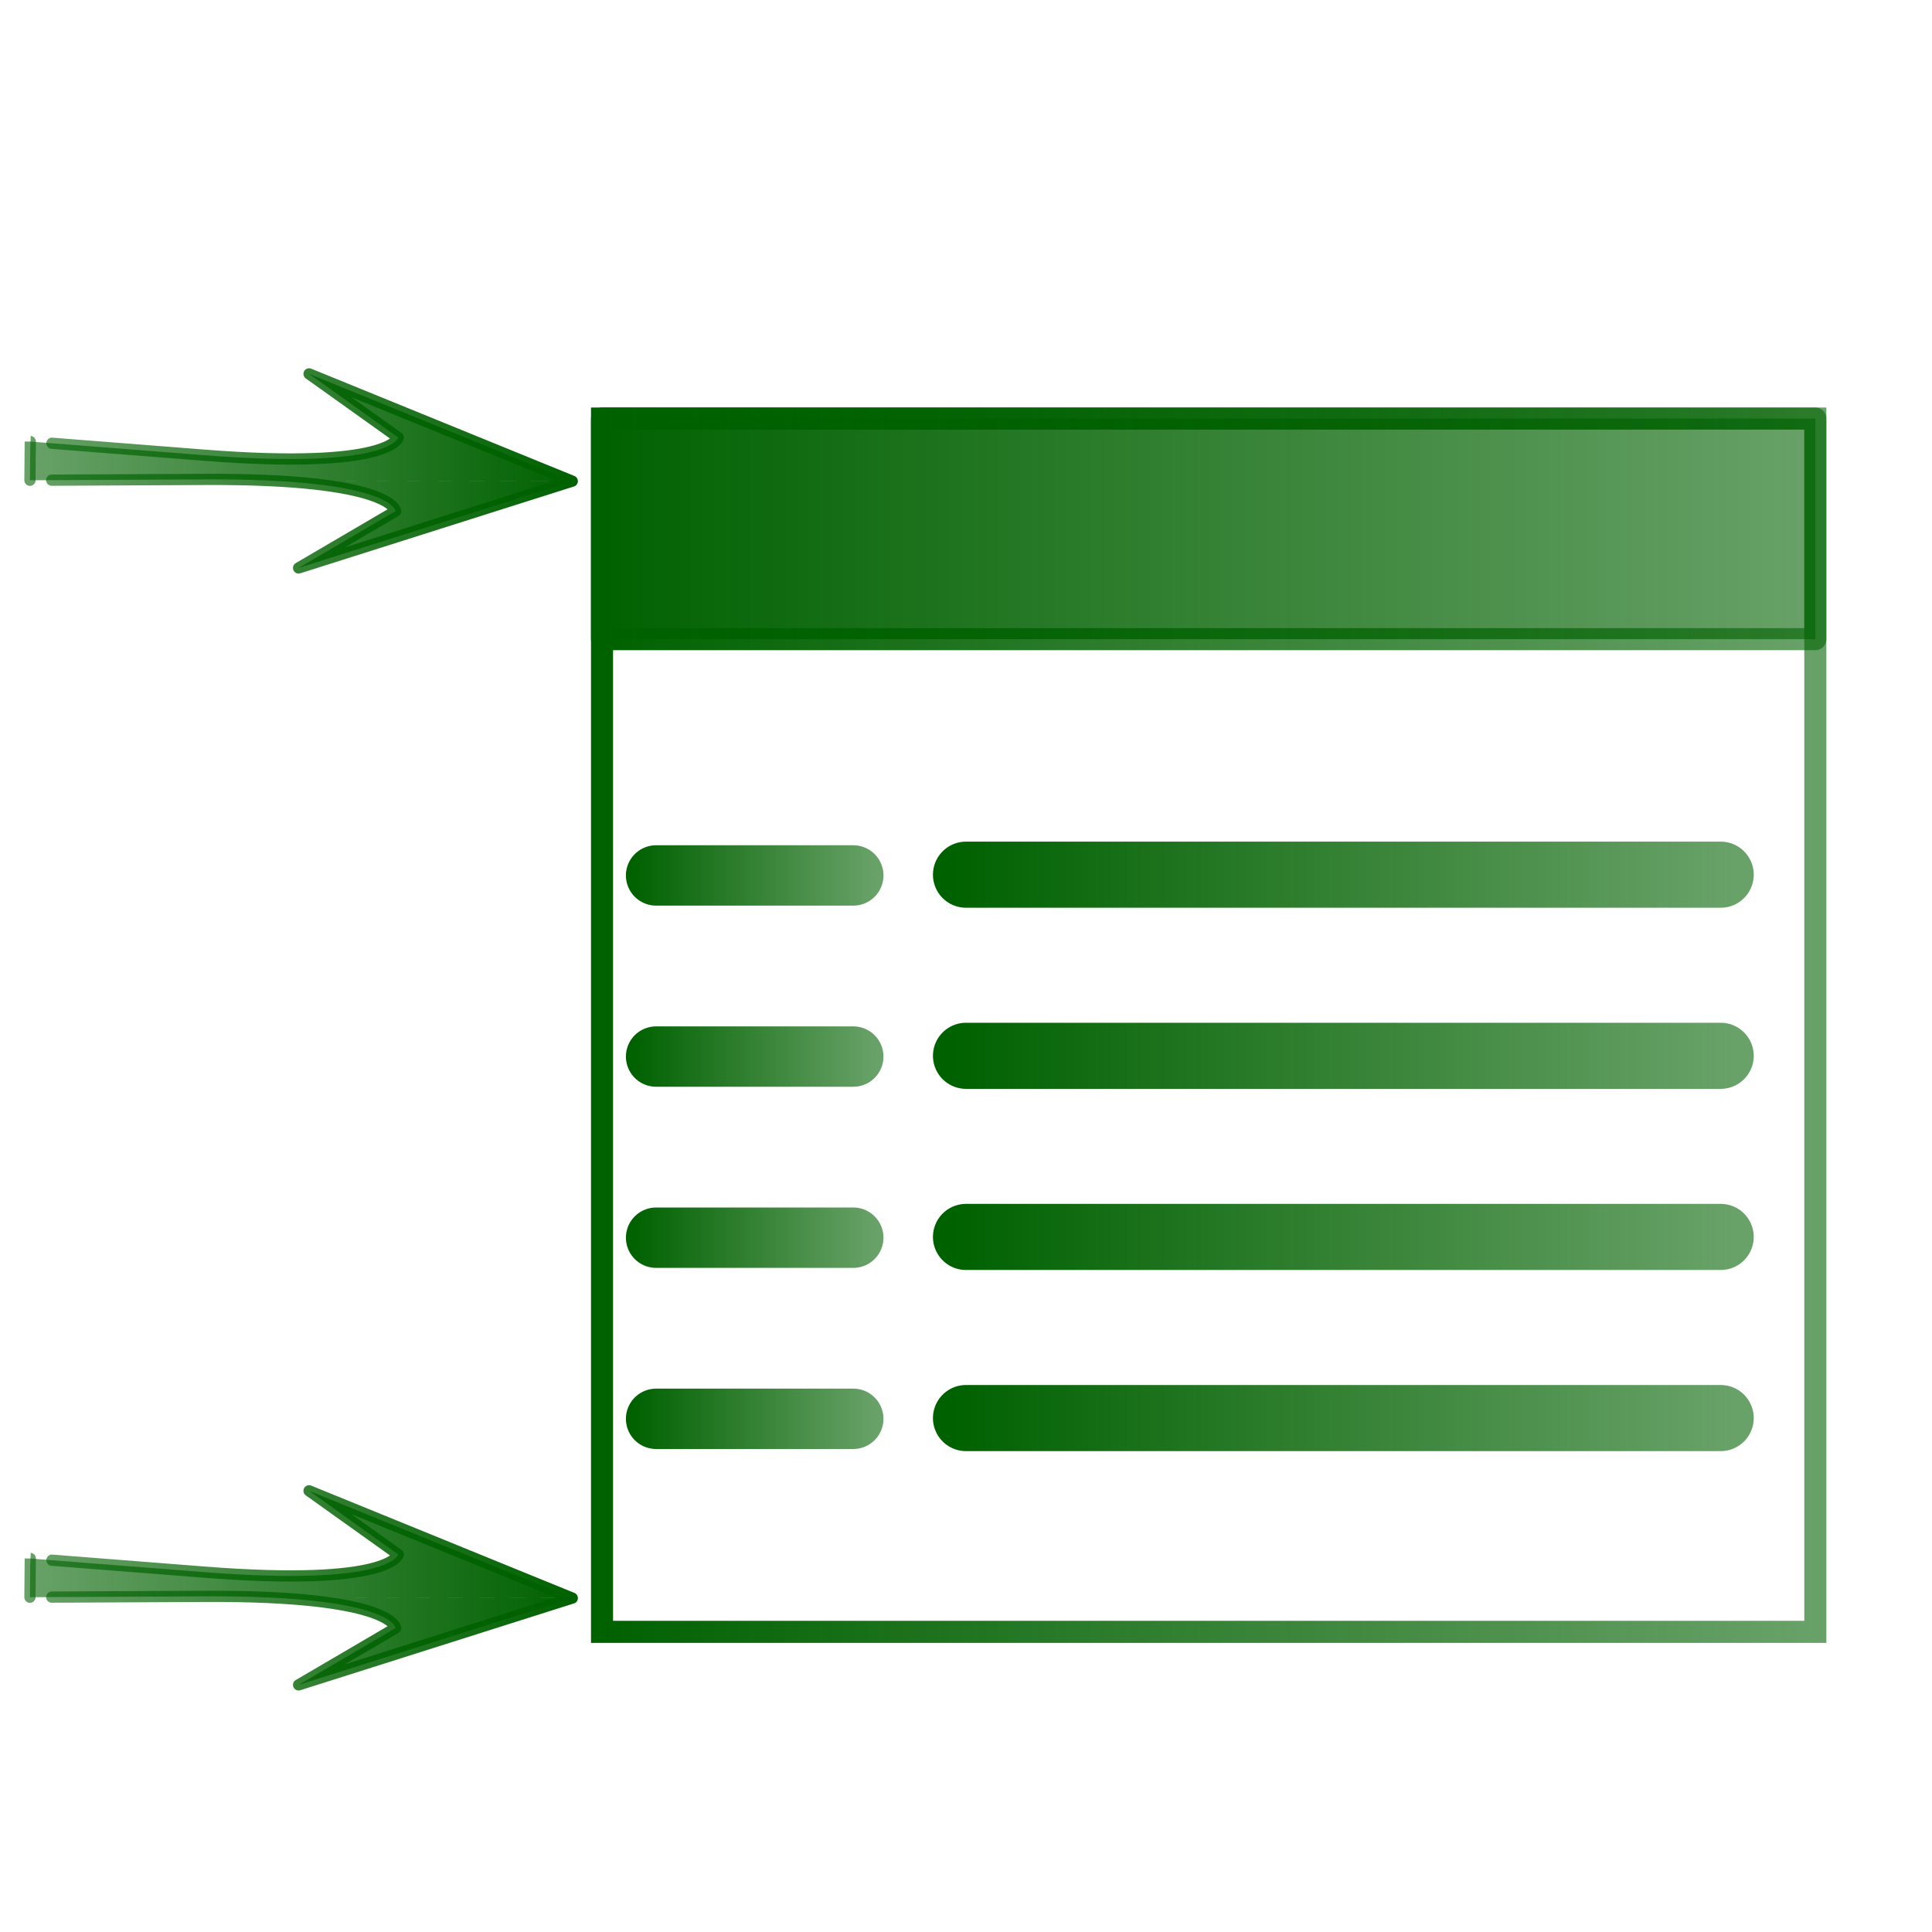 <?xml version="1.0" encoding="UTF-8" standalone="no"?>
<!-- Created with Inkscape (http://www.inkscape.org/) -->
<svg
   xmlns:dc="http://purl.org/dc/elements/1.1/"
   xmlns:cc="http://web.resource.org/cc/"
   xmlns:rdf="http://www.w3.org/1999/02/22-rdf-syntax-ns#"
   xmlns:svg="http://www.w3.org/2000/svg"
   xmlns="http://www.w3.org/2000/svg"
   xmlns:xlink="http://www.w3.org/1999/xlink"
   xmlns:sodipodi="http://sodipodi.sourceforge.net/DTD/sodipodi-0.dtd"
   xmlns:inkscape="http://www.inkscape.org/namespaces/inkscape"
   width="64px"
   height="64px"
   id="svg2160"
   sodipodi:version="0.32"
   inkscape:version="0.45.1"
   sodipodi:docbase="/home/d34df00d/Programming/xd/src/resourcesources/common"
   sodipodi:docname="properties.svg"
   inkscape:output_extension="org.inkscape.output.svg.inkscape"
   inkscape:export-filename="/home/d34df00d/Programming/xd/src/trunk/plugins/http/resources/images/properties.png"
   inkscape:export-xdpi="90"
   inkscape:export-ydpi="90">
  <defs
     id="defs2162">
    <linearGradient
       id="linearGradient6377">
      <stop
         style="stop-color:#006100;stop-opacity:1;"
         offset="0"
         id="stop6379" />
      <stop
         style="stop-color:#006100;stop-opacity:0.588;"
         offset="1"
         id="stop6381" />
    </linearGradient>
    <marker
       inkscape:stockid="Arrow1Lstart"
       orient="auto"
       refY="0.0"
       refX="0.0"
       id="Arrow1Lstart"
       style="overflow:visible">
      <path
         id="path6182"
         d="M 0.0,0.0 L 5.0,-5.0 L -12.5,0.0 L 5.0,5.0 L 0.0,0.0 z "
         style="fill-rule:evenodd;stroke:#000000;stroke-width:1.0pt;marker-start:none"
         transform="scale(0.8) translate(12.5,0)" />
    </marker>
    <linearGradient
       inkscape:collect="always"
       xlink:href="#linearGradient6377"
       id="linearGradient10471"
       gradientUnits="userSpaceOnUse"
       x1="5.105"
       y1="58.862"
       x2="29.567"
       y2="4.45"
       gradientTransform="matrix(-1,0,0,-1,56,63.518)" />
    <linearGradient
       inkscape:collect="always"
       xlink:href="#linearGradient6377"
       id="linearGradient10473"
       gradientUnits="userSpaceOnUse"
       gradientTransform="matrix(-1.321,0,0,-1.205,57.473,75.761)"
       x1="4.98"
       y1="58.994"
       x2="23.502"
       y2="13.85" />
    <linearGradient
       inkscape:collect="always"
       xlink:href="#linearGradient6377"
       id="linearGradient10477"
       gradientUnits="userSpaceOnUse"
       gradientTransform="matrix(0,0.293,-0.335,0,20.742,24.414)"
       x1="-30.127"
       y1="4.775"
       x2="-30.127"
       y2="59.515" />
    <linearGradient
       inkscape:collect="always"
       xlink:href="#linearGradient6377"
       id="linearGradient10479"
       gradientUnits="userSpaceOnUse"
       gradientTransform="matrix(0,0.386,-0.404,0,24.844,23.983)"
       x1="-21.695"
       y1="14.12"
       x2="-21.695"
       y2="59.536" />
    <linearGradient
       inkscape:collect="always"
       xlink:href="#linearGradient6377"
       id="linearGradient3235"
       x1="4.5"
       y1="9"
       x2="60.5"
       y2="9"
       gradientUnits="userSpaceOnUse"
       gradientTransform="matrix(0.731,0,0,0.731,16.289,10.942)" />
    <linearGradient
       inkscape:collect="always"
       xlink:href="#linearGradient6377"
       id="linearGradient3243"
       x1="4.5"
       y1="9"
       x2="60.5"
       y2="9"
       gradientUnits="userSpaceOnUse"
       gradientTransform="matrix(0.731,0,0,0.731,16.289,10.942)" />
    <linearGradient
       inkscape:collect="always"
       xlink:href="#linearGradient6377"
       id="linearGradient4228"
       x1="4.5"
       y1="31.5"
       x2="60.5"
       y2="31.5"
       gradientUnits="userSpaceOnUse"
       gradientTransform="matrix(0.731,0,0,0.731,16.289,10.942)" />
    <linearGradient
       inkscape:collect="always"
       xlink:href="#linearGradient6377"
       id="linearGradient4250"
       gradientUnits="userSpaceOnUse"
       gradientTransform="matrix(0,0.293,-0.335,0,20.742,61.414)"
       x1="-30.127"
       y1="4.775"
       x2="-30.127"
       y2="59.515" />
    <linearGradient
       inkscape:collect="always"
       xlink:href="#linearGradient6377"
       id="linearGradient4252"
       gradientUnits="userSpaceOnUse"
       gradientTransform="matrix(0,0.386,-0.404,0,24.844,60.983)"
       x1="-21.695"
       y1="14.12"
       x2="-21.695"
       y2="59.536" />
    <linearGradient
       inkscape:collect="always"
       xlink:href="#linearGradient6377"
       id="linearGradient5247"
       x1="29.5"
       y1="29"
       x2="55.5"
       y2="29"
       gradientUnits="userSpaceOnUse"
       gradientTransform="matrix(1,0,0,4.794,2,-110.052)" />
    <linearGradient
       inkscape:collect="always"
       xlink:href="#linearGradient6377"
       id="linearGradient5249"
       x1="22.5"
       y1="29"
       x2="27.5"
       y2="29"
       gradientUnits="userSpaceOnUse"
       gradientTransform="matrix(1.633,0,0,2.449,-15.825,-42.035)" />
    <linearGradient
       inkscape:collect="always"
       xlink:href="#linearGradient6377"
       id="linearGradient5255"
       gradientUnits="userSpaceOnUse"
       gradientTransform="matrix(1,0,0,4.794,1.905,-106.933)"
       x1="29.5"
       y1="29"
       x2="55.5"
       y2="29" />
    <linearGradient
       inkscape:collect="always"
       xlink:href="#linearGradient6377"
       id="linearGradient5257"
       gradientUnits="userSpaceOnUse"
       gradientTransform="matrix(1.633,0,0,2.449,-15.92,-38.916)"
       x1="22.5"
       y1="29"
       x2="27.5"
       y2="29" />
    <linearGradient
       inkscape:collect="always"
       xlink:href="#linearGradient6377"
       id="linearGradient5287"
       gradientUnits="userSpaceOnUse"
       gradientTransform="matrix(1,0,0,4.794,2.082,-105.093)"
       x1="29.5"
       y1="29"
       x2="55.5"
       y2="29" />
    <linearGradient
       inkscape:collect="always"
       xlink:href="#linearGradient6377"
       id="linearGradient5289"
       gradientUnits="userSpaceOnUse"
       gradientTransform="matrix(1.633,0,0,2.449,-15.743,-37.076)"
       x1="22.5"
       y1="29"
       x2="27.5"
       y2="29" />
    <linearGradient
       inkscape:collect="always"
       xlink:href="#linearGradient6377"
       id="linearGradient5295"
       gradientUnits="userSpaceOnUse"
       gradientTransform="matrix(1,0,0,4.794,2.162,-99.854)"
       x1="29.5"
       y1="29"
       x2="55.5"
       y2="29" />
    <linearGradient
       inkscape:collect="always"
       xlink:href="#linearGradient6377"
       id="linearGradient5297"
       gradientUnits="userSpaceOnUse"
       gradientTransform="matrix(1.633,0,0,2.449,-15.662,-31.837)"
       x1="22.5"
       y1="29"
       x2="27.5"
       y2="29" />
    <linearGradient
       inkscape:collect="always"
       xlink:href="#linearGradient6377"
       id="linearGradient5303"
       gradientUnits="userSpaceOnUse"
       gradientTransform="matrix(1,0,0,4.794,2.082,-94.856)"
       x1="29.5"
       y1="29"
       x2="55.5"
       y2="29" />
    <linearGradient
       inkscape:collect="always"
       xlink:href="#linearGradient6377"
       id="linearGradient5305"
       gradientUnits="userSpaceOnUse"
       gradientTransform="matrix(1.633,0,0,2.449,-15.743,-26.839)"
       x1="22.5"
       y1="29"
       x2="27.5"
       y2="29" />
    <linearGradient
       inkscape:collect="always"
       xlink:href="#linearGradient6377"
       id="linearGradient5311"
       gradientUnits="userSpaceOnUse"
       gradientTransform="matrix(1,0,0,4.794,2.162,-89.859)"
       x1="29.5"
       y1="29"
       x2="55.5"
       y2="29" />
    <linearGradient
       inkscape:collect="always"
       xlink:href="#linearGradient6377"
       id="linearGradient5313"
       gradientUnits="userSpaceOnUse"
       gradientTransform="matrix(1.633,0,0,2.449,-15.662,-21.842)"
       x1="22.5"
       y1="29"
       x2="27.5"
       y2="29" />
    <linearGradient
       inkscape:collect="always"
       xlink:href="#linearGradient6377"
       id="linearGradient5327"
       gradientUnits="userSpaceOnUse"
       gradientTransform="matrix(1,0,0,4.794,2,-104.052)"
       x1="29.5"
       y1="29"
       x2="55.5"
       y2="29" />
    <linearGradient
       inkscape:collect="always"
       xlink:href="#linearGradient6377"
       id="linearGradient5329"
       gradientUnits="userSpaceOnUse"
       gradientTransform="matrix(1.633,0,0,2.449,-15.825,-36.035)"
       x1="22.5"
       y1="29"
       x2="27.5"
       y2="29" />
    <linearGradient
       inkscape:collect="always"
       xlink:href="#linearGradient6377"
       id="linearGradient5335"
       gradientUnits="userSpaceOnUse"
       gradientTransform="matrix(1,0,0,4.794,2,-98.052)"
       x1="29.5"
       y1="29"
       x2="55.5"
       y2="29" />
    <linearGradient
       inkscape:collect="always"
       xlink:href="#linearGradient6377"
       id="linearGradient5337"
       gradientUnits="userSpaceOnUse"
       gradientTransform="matrix(1.633,0,0,2.449,-15.825,-30.035)"
       x1="22.5"
       y1="29"
       x2="27.5"
       y2="29" />
    <linearGradient
       inkscape:collect="always"
       xlink:href="#linearGradient6377"
       id="linearGradient5361"
       gradientUnits="userSpaceOnUse"
       gradientTransform="matrix(1,0,0,4.794,2,-92.052)"
       x1="29.5"
       y1="29"
       x2="55.5"
       y2="29" />
    <linearGradient
       inkscape:collect="always"
       xlink:href="#linearGradient6377"
       id="linearGradient5363"
       gradientUnits="userSpaceOnUse"
       gradientTransform="matrix(1.633,0,0,2.449,-15.825,-24.035)"
       x1="22.5"
       y1="29"
       x2="27.5"
       y2="29" />
  </defs>
  <sodipodi:namedview
     id="base"
     pagecolor="#ffffff"
     bordercolor="#666666"
     borderopacity="1.0"
     inkscape:pageopacity="0.0"
     inkscape:pageshadow="2"
     inkscape:zoom="12.40625"
     inkscape:cx="32"
     inkscape:cy="32"
     inkscape:current-layer="layer1"
     showgrid="true"
     inkscape:document-units="px"
     inkscape:grid-bbox="true"
     inkscape:window-width="1280"
     inkscape:window-height="1002"
     inkscape:window-x="0"
     inkscape:window-y="22" />
  <g
     id="layer1"
     inkscape:label="Layer 1"
     inkscape:groupmode="layer">
    <path
       style="fill:none;fill-opacity:1;fill-rule:evenodd;stroke:url(#linearGradient4228);stroke-width:0.731px;stroke-linecap:butt;stroke-linejoin:miter;stroke-opacity:1"
       d="M 19.943,13.865 L 19.943,54.057 L 60.135,54.057 L 60.135,13.865 L 19.943,13.865 z "
       id="path2250" />
    <path
       style="fill:url(#linearGradient3235);fill-opacity:1;fill-rule:evenodd;stroke:url(#linearGradient3243);stroke-width:0.731px;stroke-linecap:round;stroke-linejoin:round;stroke-opacity:1"
       d="M 19.943,21.173 L 60.135,21.173 L 60.135,13.865 L 19.943,13.865 L 19.943,21.173 z "
       id="path2254" />
    <path
       sodipodi:nodetypes="ccccsccccscc"
       inkscape:label="#path4209"
       d="M 18.951,15.94 L 16.343,16.767 L 9.891,18.814 L 13.106,16.931 C 13.106,16.931 13.02,15.849 6.79,15.881 C 0.984,15.91 0.992,15.91 0.992,15.91 M 18.957,15.939 L 10.238,12.385 L 13.192,14.493 C 13.192,14.493 12.966,15.564 6.769,15.079 C 0.995,14.627 1.003,14.627 1.003,14.627 L 0.992,15.91"
       style="fill:url(#linearGradient10477);fill-opacity:1;fill-rule:evenodd;stroke:url(#linearGradient10479);stroke-width:0.372;stroke-linecap:round;stroke-linejoin:round;marker-start:none;marker-mid:none;stroke-miterlimit:0;stroke-dasharray:none;stroke-dashoffset:0;stroke-opacity:1"
       id="path10475"
       inkscape:export-filename="/home/d34df00d/Programming/xd/src/plugins/torrent/resources/images/movedown.png"
       inkscape:export-xdpi="90"
       inkscape:export-ydpi="90" />
    <path
       sodipodi:nodetypes="ccccsccccscc"
       inkscape:label="#path4209"
       d="M 18.951,52.94 L 16.343,53.767 L 9.891,55.814 L 13.106,53.931 C 13.106,53.931 13.02,52.849 6.79,52.881 C 0.984,52.91 0.992,52.91 0.992,52.91 M 18.957,52.939 L 10.238,49.385 L 13.192,51.493 C 13.192,51.493 12.966,52.564 6.769,52.079 C 0.995,51.627 1.003,51.627 1.003,51.627 L 0.992,52.91"
       style="fill:url(#linearGradient4250);fill-opacity:1;fill-rule:evenodd;stroke:url(#linearGradient4252);stroke-width:0.372;stroke-linecap:round;stroke-linejoin:round;marker-start:none;marker-mid:none;stroke-miterlimit:0;stroke-dasharray:none;stroke-dashoffset:0;stroke-opacity:1"
       id="path4248"
       inkscape:export-filename="/home/d34df00d/Programming/xd/src/plugins/torrent/resources/images/movedown.png"
       inkscape:export-xdpi="90"
       inkscape:export-ydpi="90" />
    <path
       style="fill:none;fill-opacity:1;fill-rule:evenodd;stroke:url(#linearGradient5247);stroke-width:2.19px;stroke-linecap:round;stroke-linejoin:round;stroke-opacity:1"
       d="M 32,28.975 C 57,28.975 57,28.975 57,28.975"
       id="path4258" />
    <path
       style="fill:none;fill-opacity:1;fill-rule:evenodd;stroke:url(#linearGradient5249);stroke-width:2px;stroke-linecap:round;stroke-linejoin:round;stroke-opacity:1"
       d="M 21.734,29 C 28.266,29 28.266,29 28.266,29"
       id="path4260" />
    <path
       style="fill:none;fill-opacity:1;fill-rule:evenodd;stroke:url(#linearGradient5327);stroke-width:2.19px;stroke-linecap:round;stroke-linejoin:round;stroke-opacity:1"
       d="M 32,34.975 C 57,34.975 57,34.975 57,34.975"
       id="path5323" />
    <path
       style="fill:none;fill-opacity:1;fill-rule:evenodd;stroke:url(#linearGradient5329);stroke-width:2px;stroke-linecap:round;stroke-linejoin:round;stroke-opacity:1"
       d="M 21.734,35 C 28.266,35 28.266,35 28.266,35"
       id="path5325" />
    <path
       style="fill:none;fill-opacity:1;fill-rule:evenodd;stroke:url(#linearGradient5335);stroke-width:2.19px;stroke-linecap:round;stroke-linejoin:round;stroke-opacity:1"
       d="M 32,40.975 C 57,40.975 57,40.975 57,40.975"
       id="path5331" />
    <path
       style="fill:none;fill-opacity:1;fill-rule:evenodd;stroke:url(#linearGradient5337);stroke-width:2px;stroke-linecap:round;stroke-linejoin:round;stroke-opacity:1"
       d="M 21.734,41 C 28.266,41 28.266,41 28.266,41"
       id="path5333" />
    <path
       style="fill:none;fill-opacity:1;fill-rule:evenodd;stroke:url(#linearGradient5361);stroke-width:2.19px;stroke-linecap:round;stroke-linejoin:round;stroke-opacity:1"
       d="M 32,46.975 C 57,46.975 57,46.975 57,46.975"
       id="path5357" />
    <path
       style="fill:none;fill-opacity:1;fill-rule:evenodd;stroke:url(#linearGradient5363);stroke-width:2px;stroke-linecap:round;stroke-linejoin:round;stroke-opacity:1"
       d="M 21.734,47 C 28.266,47 28.266,47 28.266,47"
       id="path5359" />
  </g>
</svg>
